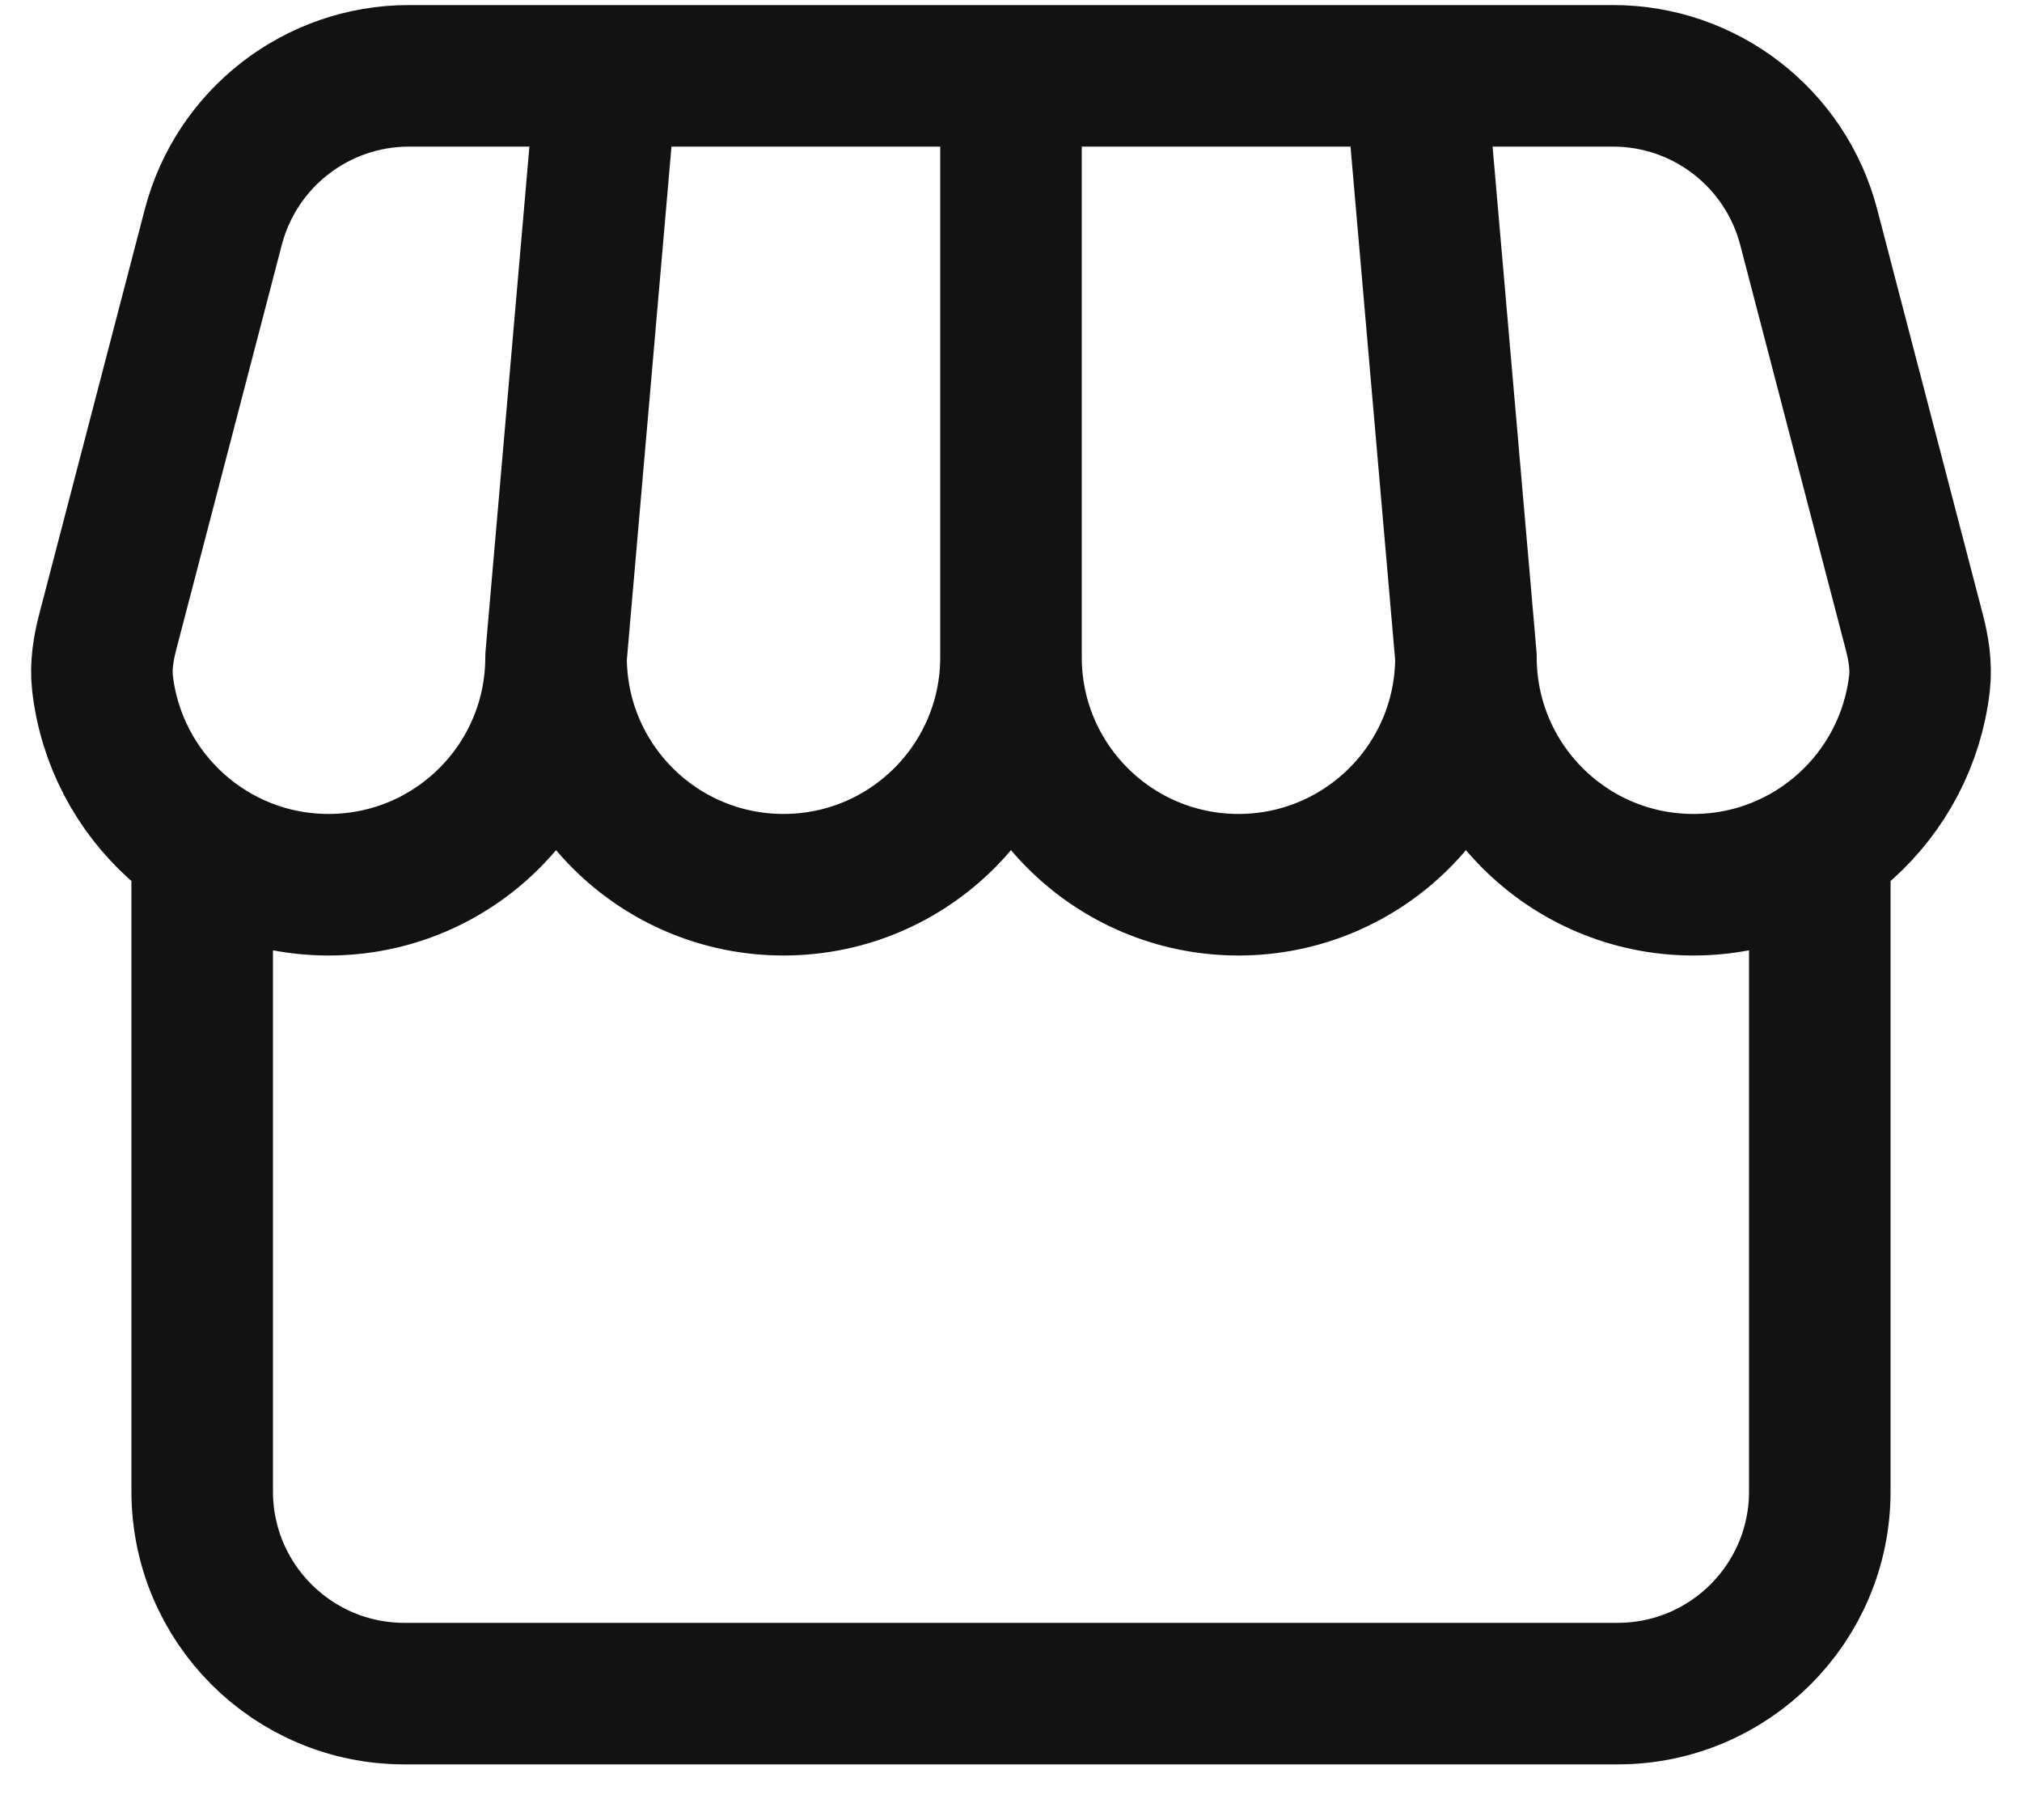 <svg width="20" height="18" viewBox="0 0 20 18" fill="none" xmlns="http://www.w3.org/2000/svg">
<path d="M18 8.371V14.75C18 15.855 17.105 16.75 16 16.75H4C2.895 16.75 2 15.855 2 14.75V8.371M5.5 6.5C5.5 7.743 4.493 8.75 3.25 8.75C2.094 8.75 1.142 7.878 1.014 6.756C0.995 6.587 1.022 6.417 1.065 6.252L2.11 2.245C2.34 1.365 3.135 0.75 4.045 0.75H15.955C16.865 0.75 17.66 1.365 17.89 2.245L18.935 6.252C18.978 6.417 19.005 6.587 18.986 6.756C18.858 7.878 17.906 8.75 16.75 8.75C15.507 8.75 14.5 7.743 14.5 6.5M5.5 6.5C5.5 7.743 6.507 8.75 7.75 8.75C8.993 8.75 10 7.743 10 6.5M5.5 6.5L6 0.75M10 6.5C10 7.743 11.007 8.75 12.25 8.75C13.493 8.75 14.5 7.743 14.5 6.5M10 6.5V0.75M14.5 6.5L14 0.75" stroke="#121212" stroke-width="1.4" stroke-linecap="round" stroke-linejoin="round"/>
</svg>
